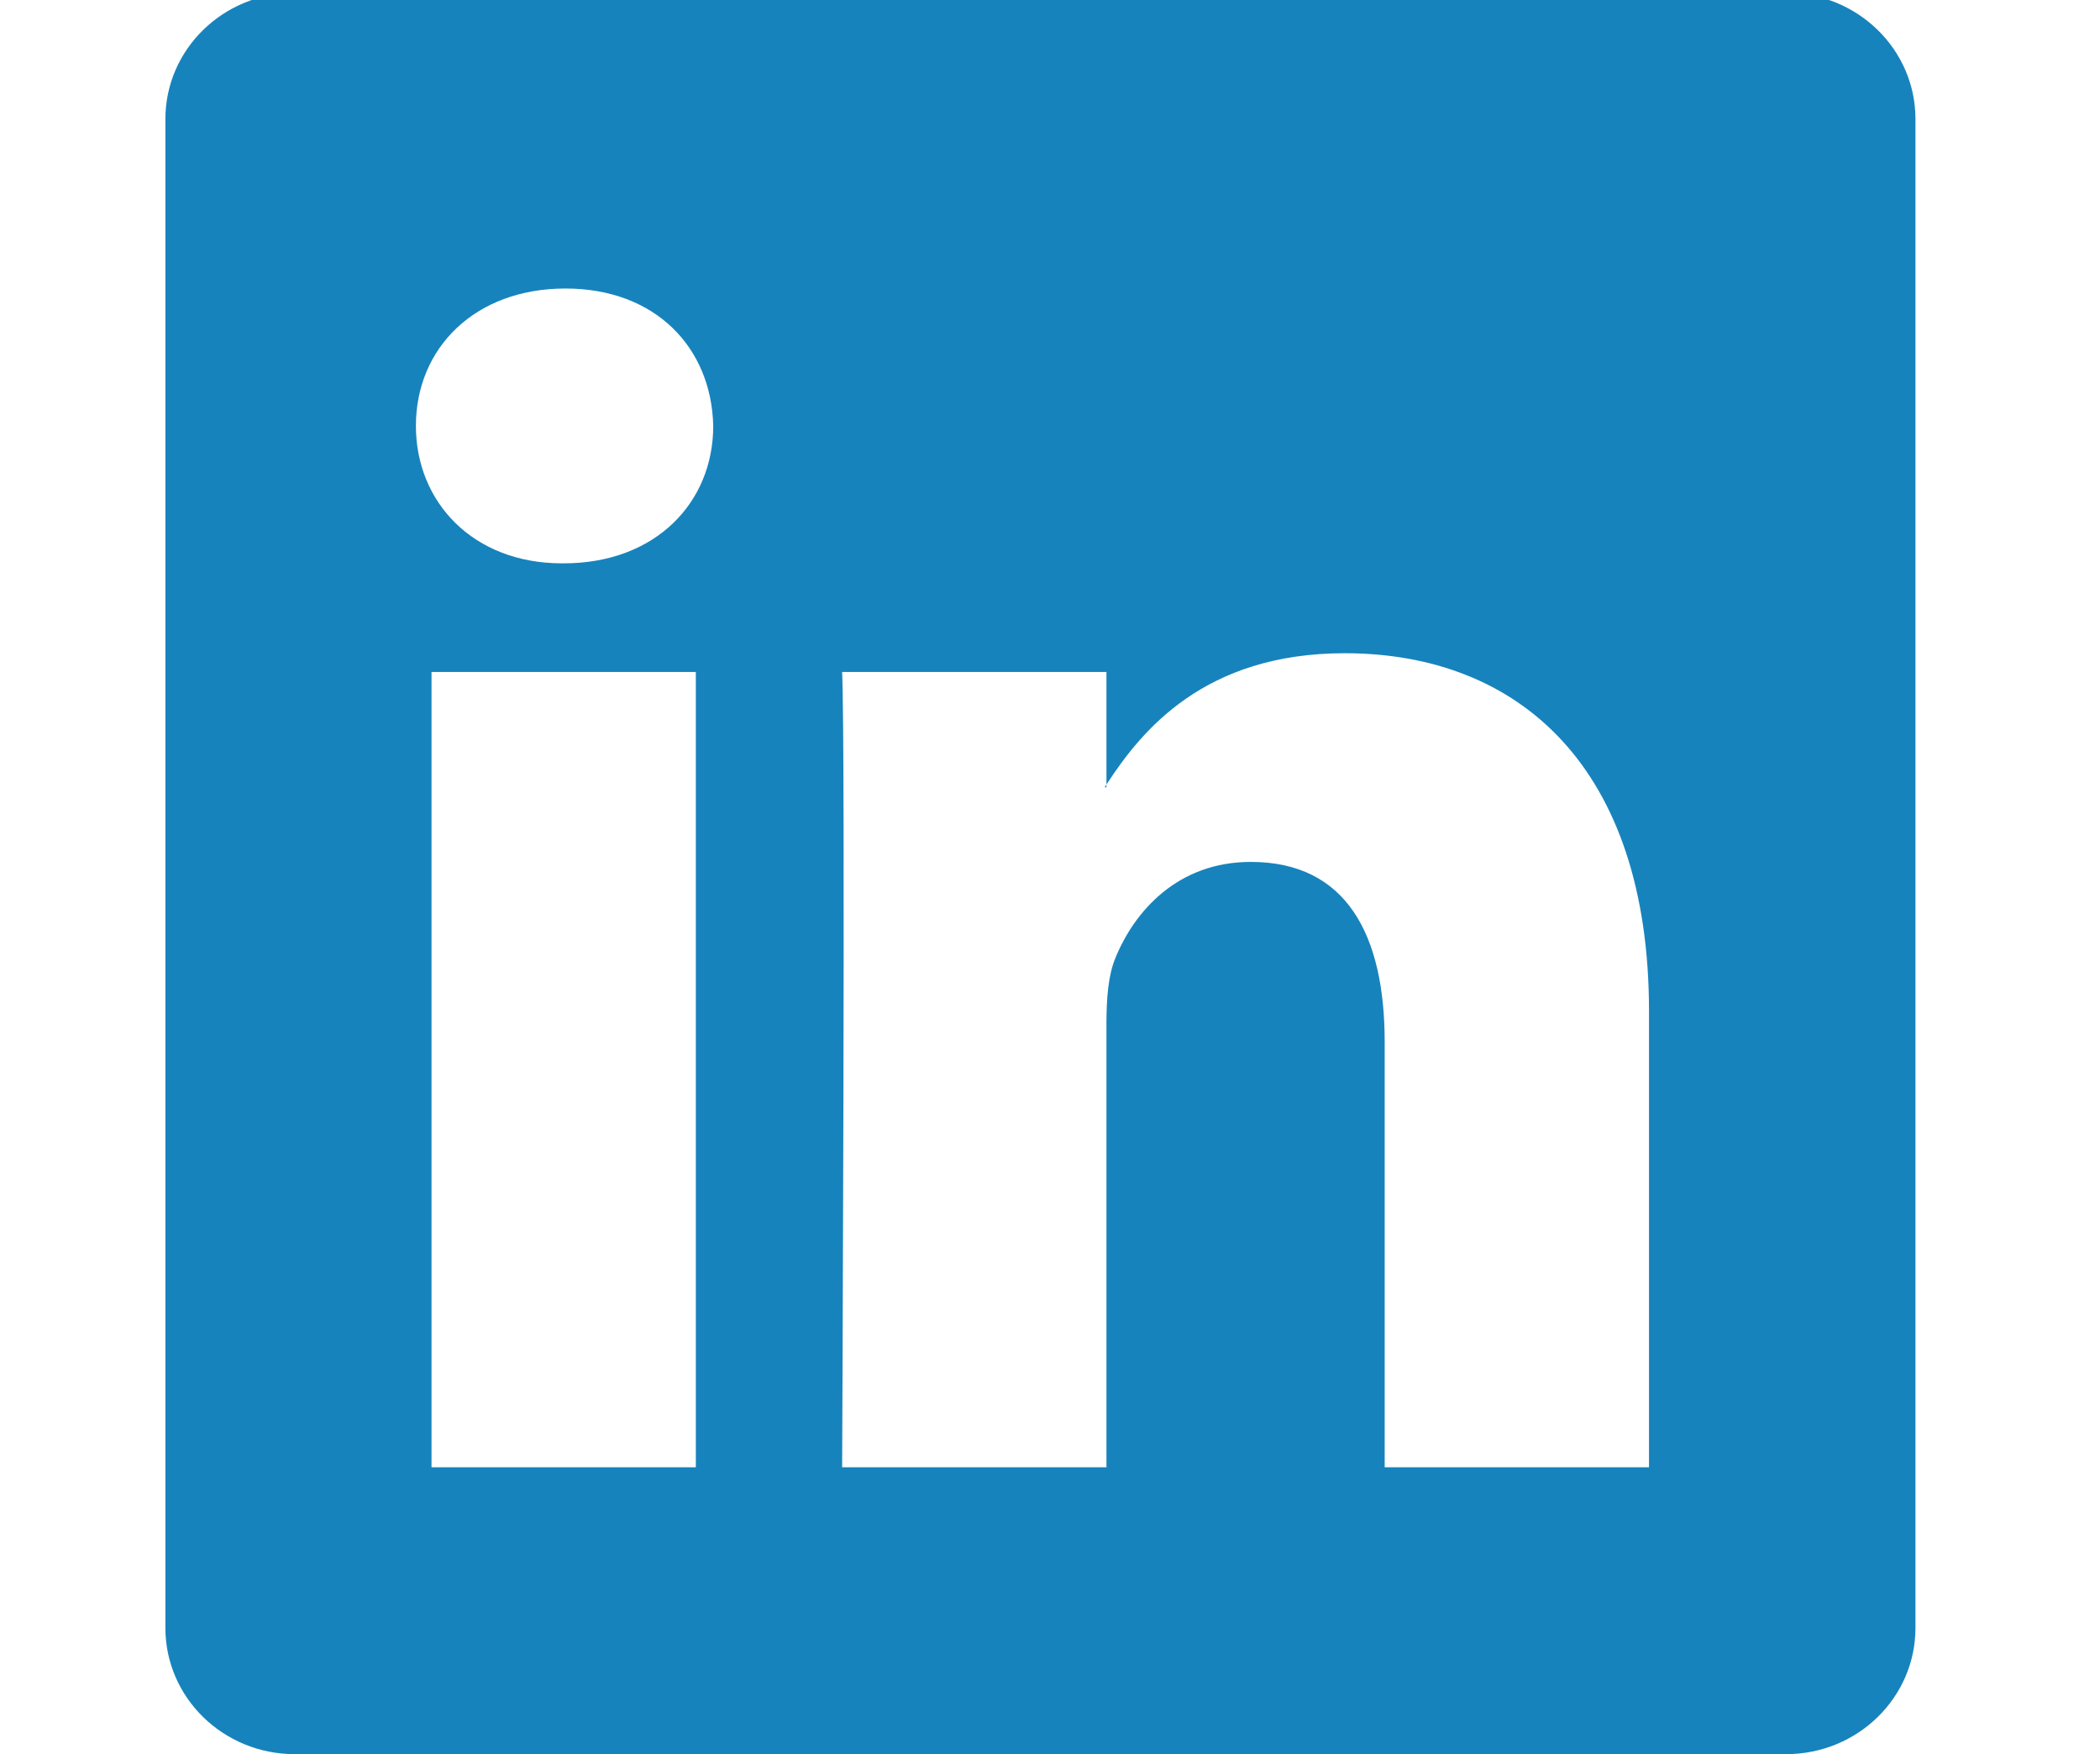 <?xml version="1.0" encoding="utf-8"?>
<!-- Generator: Adobe Illustrator 16.0.0, SVG Export Plug-In . SVG Version: 6.00 Build 0)  -->
<!DOCTYPE svg PUBLIC "-//W3C//DTD SVG 1.1//EN" "http://www.w3.org/Graphics/SVG/1.1/DTD/svg11.dtd">
<svg version="1.1" id="Layer_1" xmlns="http://www.w3.org/2000/svg" xmlns:xlink="http://www.w3.org/1999/xlink" x="0px" y="0px"
	 width="49.25px" height="41.137px" viewBox="0 0 49.25 41.137" enable-background="new 0 0 49.25 41.137" xml:space="preserve">
<g>
	<path fill="#1783BC" d="M25.949,18.463v-0.064c-0.013,0.021-0.028,0.043-0.041,0.064H25.949z"/>
	<path fill="#1783BC" d="M41.888-0.167H6.911c-1.674,0-3.032,1.325-3.032,2.959v35.386c0,1.633,1.358,2.959,3.032,2.959h34.977
		c1.676,0,3.034-1.326,3.034-2.959V2.792C44.922,1.158,43.564-0.167,41.888-0.167z M16.319,34.409H10.12v-18.65h6.199V34.409z
		 M13.22,13.211h-0.042c-2.08,0-3.424-1.433-3.424-3.223c0-1.829,1.387-3.222,3.506-3.222c2.121,0,3.426,1.393,3.467,3.222
		C16.728,11.779,15.381,13.211,13.22,13.211z M38.673,34.409h-6.199V24.43c0-2.506-0.897-4.217-3.14-4.217
		c-1.712,0-2.732,1.153-3.181,2.268c-0.164,0.398-0.204,0.955-0.204,1.512v10.416H19.75c0,0,0.081-16.902,0-18.65h6.199v2.64
		c0.824-1.271,2.297-3.08,5.588-3.08c4.078,0,7.136,2.667,7.136,8.396V34.409z"/>
</g>
</svg>
